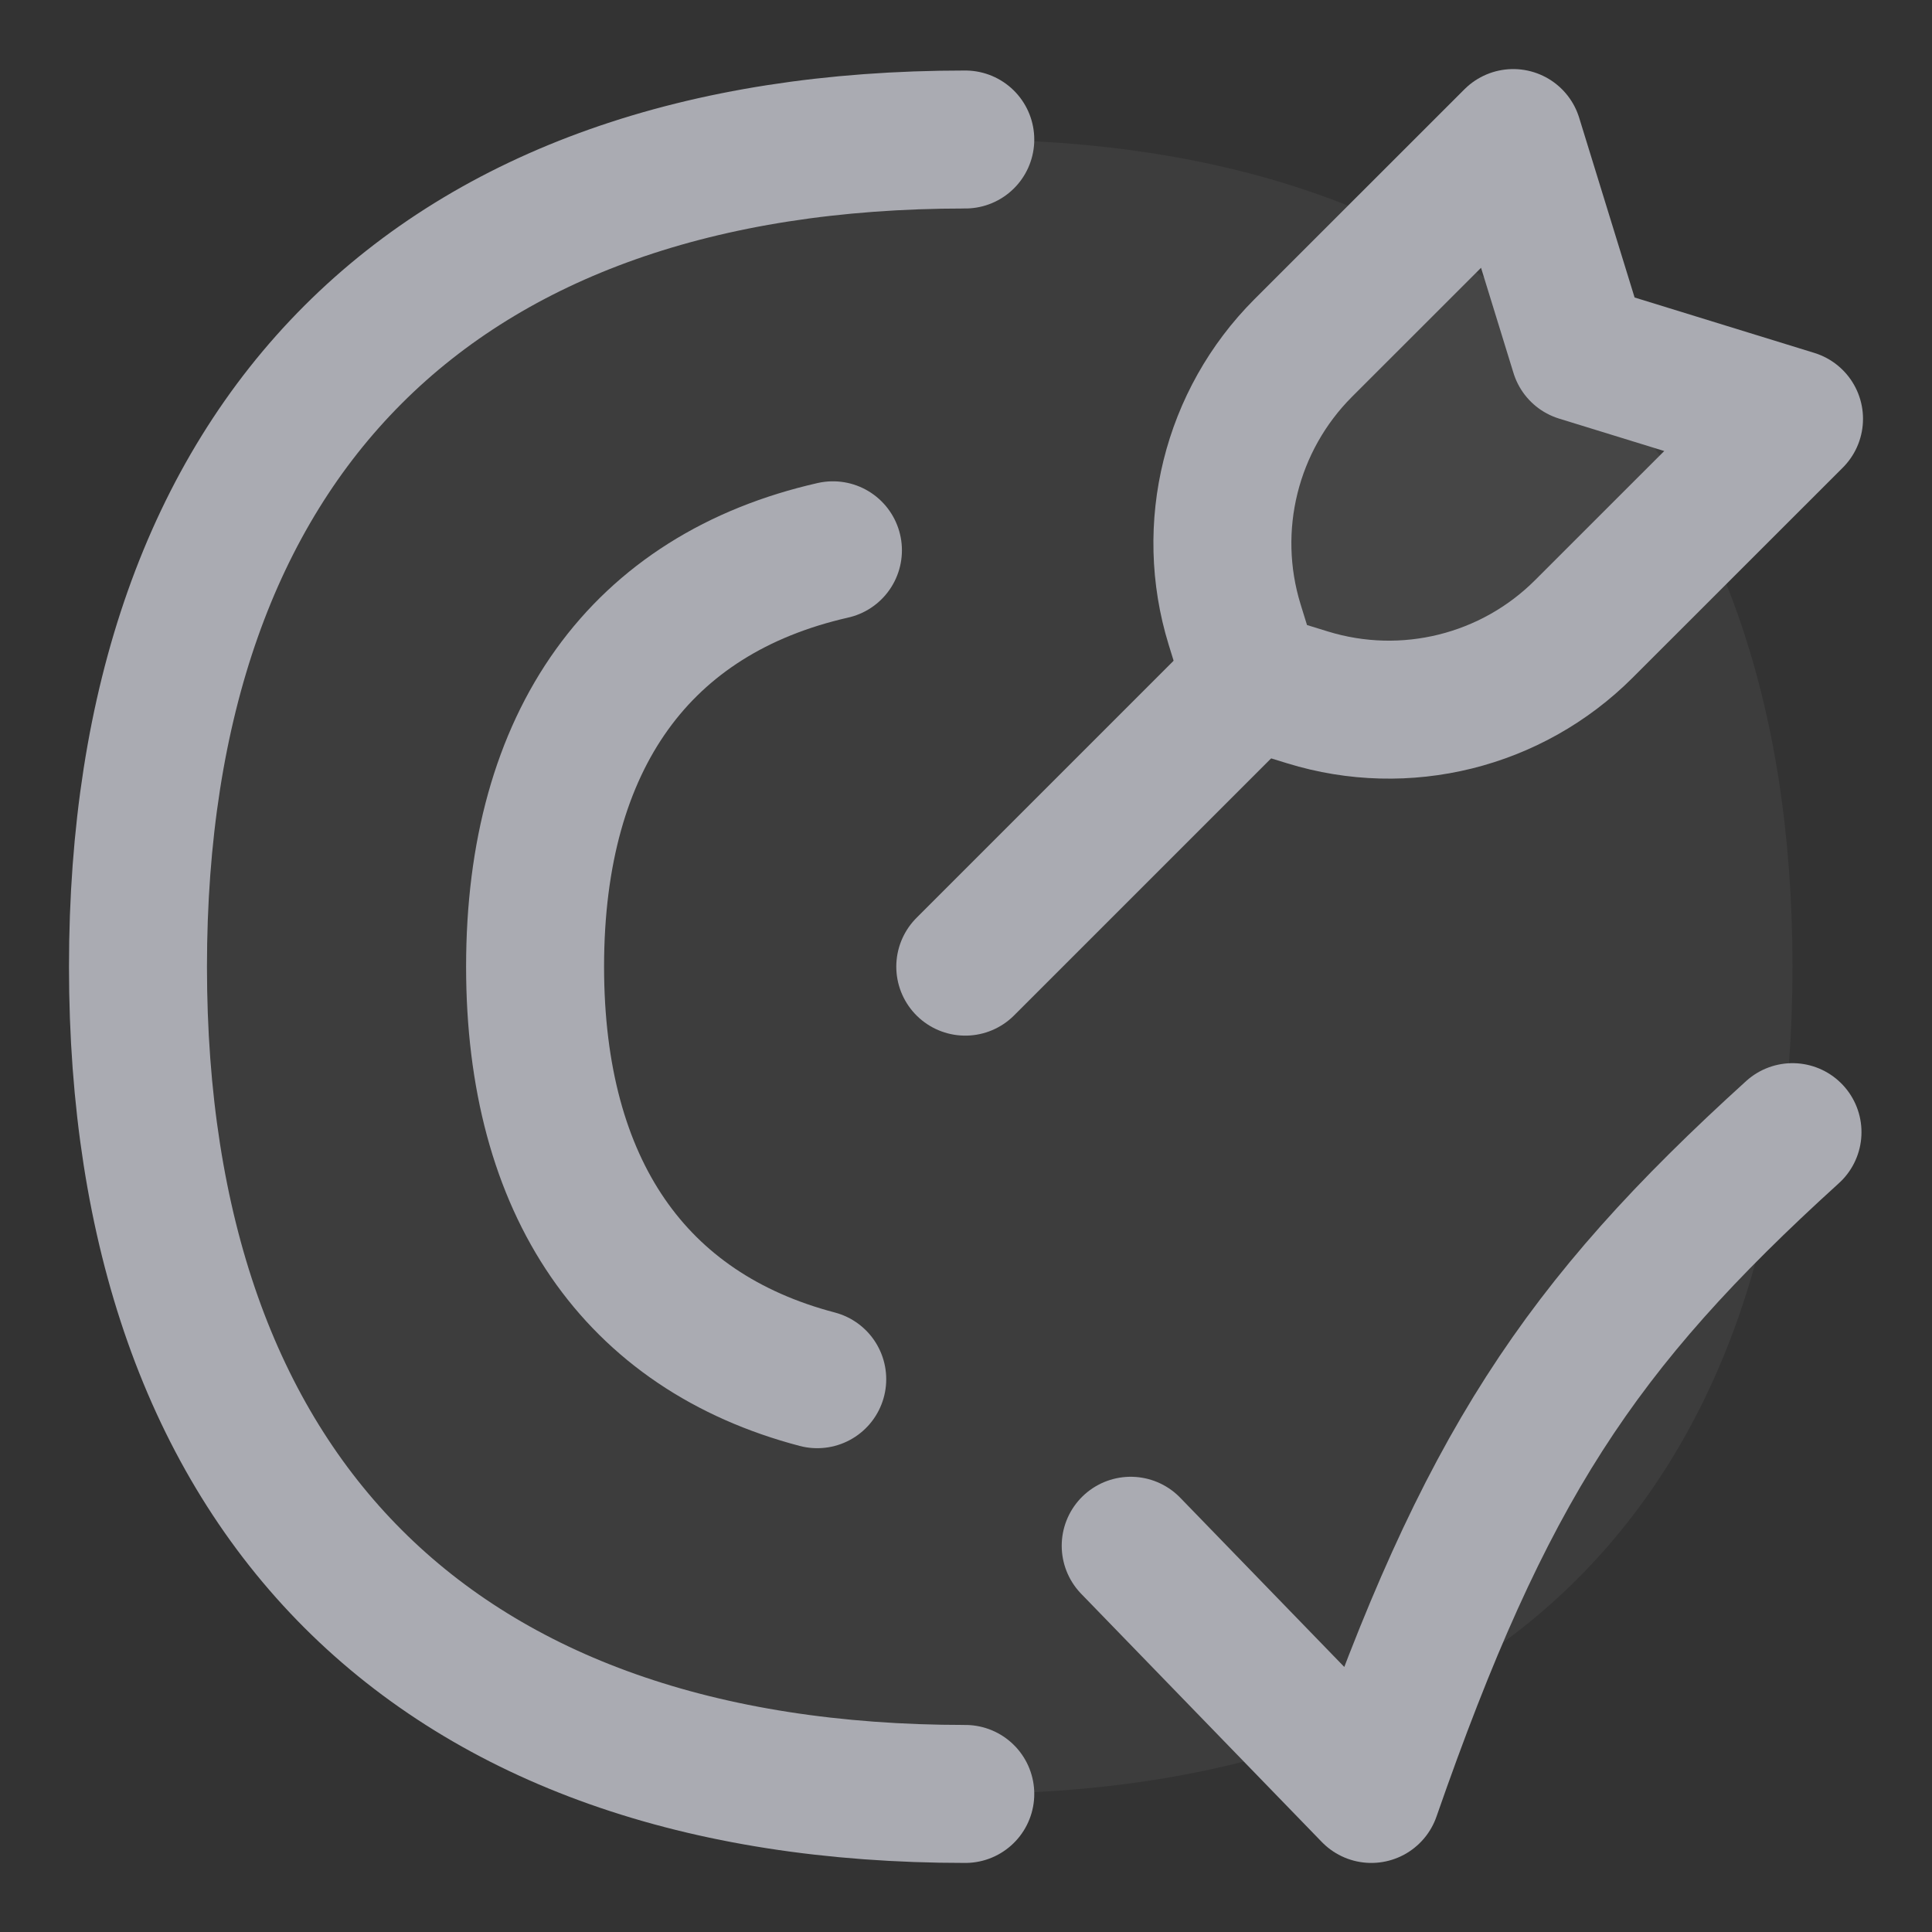 <svg width="24" height="24" viewBox="0 0 24 24" fill="none" xmlns="http://www.w3.org/2000/svg">
<rect x="0" y="0" width="24" height="24" fill="#333333" stroke="none"/>
<g clip-path="url(#clip0_184_1422)">
<path d="M11.991 22.285C18.567 22.285 22.267 18.586 22.267 12.009C22.267 5.432 18.567 1.733 11.991 1.733C5.414 1.733 1.714 5.432 1.714 12.009C1.714 18.586 5.414 22.285 11.991 22.285Z" fill="white" fill-opacity="0.05"/>
<path d="M11.991 22.285C5.414 22.285 1.714 18.586 1.714 12.009C1.714 5.432 5.414 1.733 11.991 1.733" stroke="#AAABB2" stroke-width="1.714" stroke-linecap="round" stroke-linejoin="round"/>
<path d="M10.347 6.836C7.961 7.378 6.647 9.182 6.647 12.008C6.647 14.756 7.889 16.538 10.152 17.133" stroke="#AAABB2" stroke-width="1.714" stroke-linecap="round" stroke-linejoin="round"/>
<path d="M14.046 19.202L17.035 22.285C18.442 18.244 19.614 16.471 22.267 14.064" stroke="#AAABB2" stroke-width="1.714" stroke-linecap="round" stroke-linejoin="round"/>
<path d="M11.991 12.008L15.552 8.447" stroke="#AAABB2" stroke-width="1.714" stroke-linecap="round" stroke-linejoin="round"/>
<path d="M15.551 8.45L15.337 7.758C14.963 6.544 15.291 5.222 16.189 4.323L18.798 1.715L19.62 4.381L22.286 5.203L19.677 7.811C18.779 8.71 17.457 9.038 16.242 8.663L15.551 8.45Z" fill="white" fill-opacity="0.05" stroke="#AAABB2" stroke-width="1.714" stroke-linecap="round" stroke-linejoin="round"/>
</g>
<defs>
<clipPath id="clip0_184_1422">
<rect width="24" height="24" fill="white"/>
</clipPath>
</defs>
</svg>

